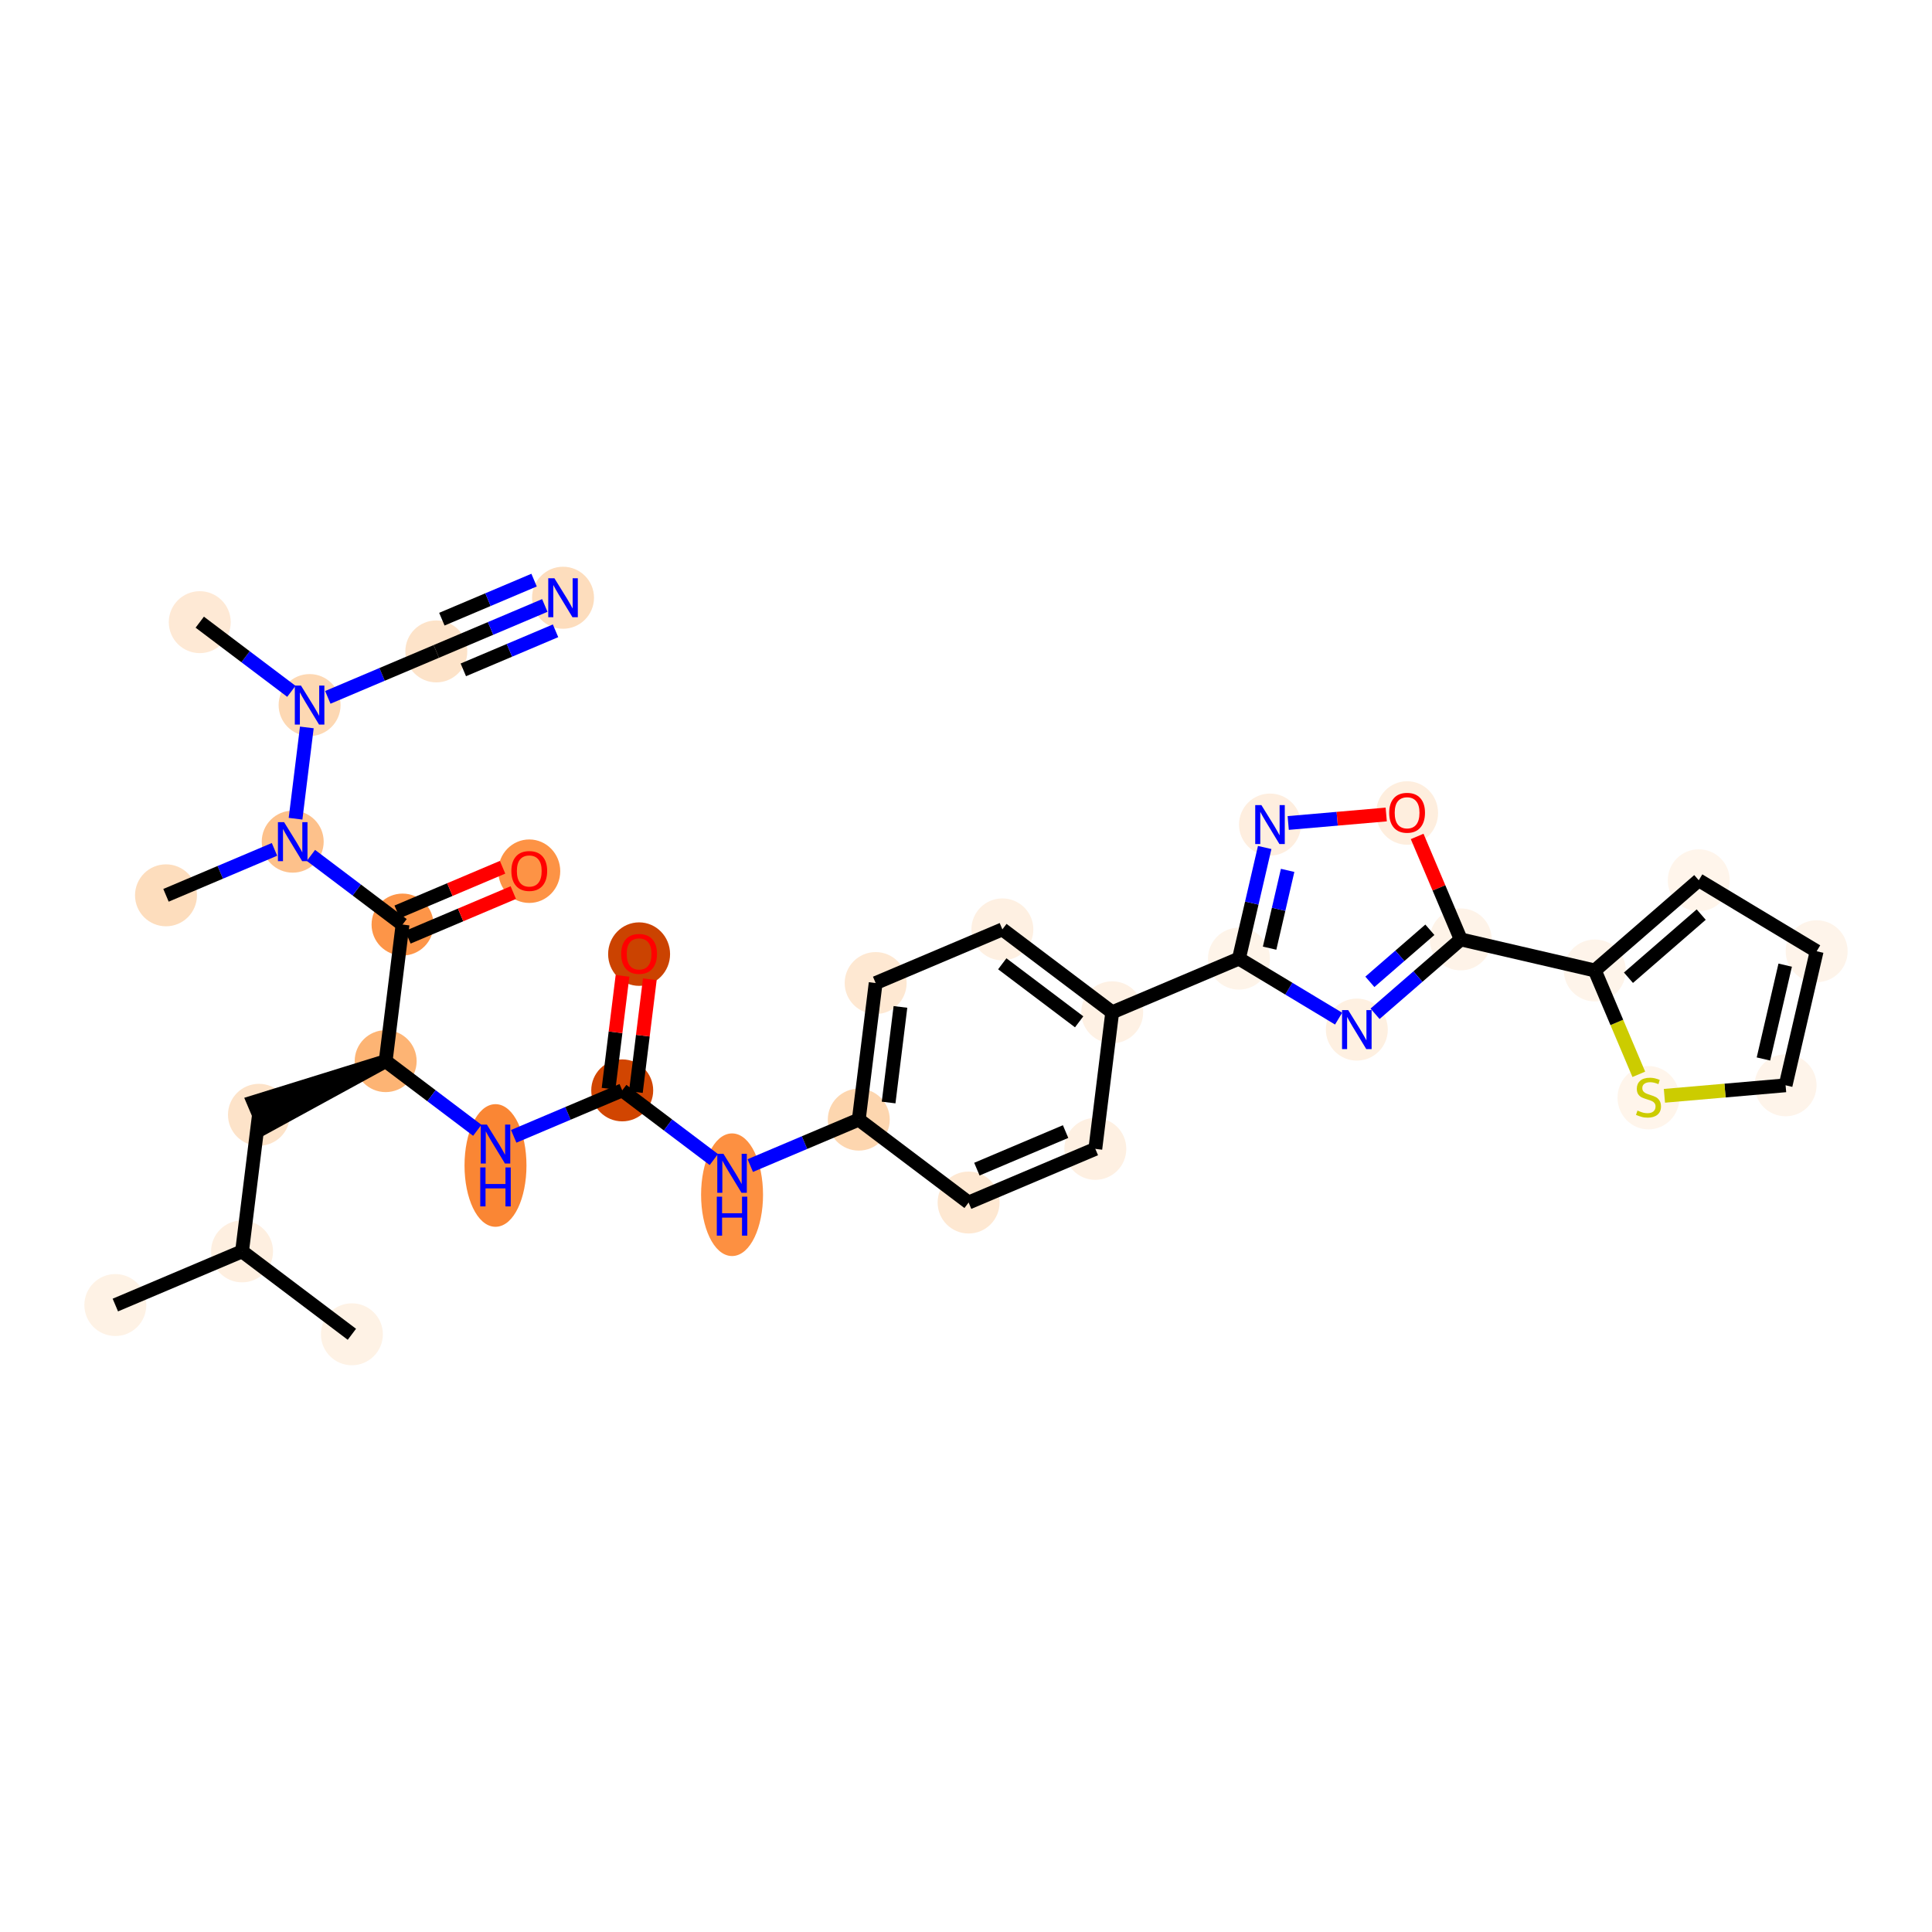 <?xml version='1.0' encoding='iso-8859-1'?>
<svg version='1.1' baseProfile='full'
              xmlns='http://www.w3.org/2000/svg'
                      xmlns:rdkit='http://www.rdkit.org/xml'
                      xmlns:xlink='http://www.w3.org/1999/xlink'
                  xml:space='preserve'
width='280px' height='280px' viewBox='0 0 280 280'>
<!-- END OF HEADER -->
<rect style='opacity:1.0;fill:#FFFFFF;stroke:none' width='280' height='280' x='0' y='0'> </rect>
<ellipse cx='16.716' cy='189.137' rx='3.989' ry='3.989'  style='fill:#FEF2E5;fill-rule:evenodd;stroke:#FEF2E5;stroke-width:1.0px;stroke-linecap:butt;stroke-linejoin:miter;stroke-opacity:1' />
<ellipse cx='35.081' cy='181.359' rx='3.989' ry='3.989'  style='fill:#FEEFE0;fill-rule:evenodd;stroke:#FEEFE0;stroke-width:1.0px;stroke-linecap:butt;stroke-linejoin:miter;stroke-opacity:1' />
<ellipse cx='50.999' cy='193.375' rx='3.989' ry='3.989'  style='fill:#FEF2E5;fill-rule:evenodd;stroke:#FEF2E5;stroke-width:1.0px;stroke-linecap:butt;stroke-linejoin:miter;stroke-opacity:1' />
<ellipse cx='37.528' cy='161.566' rx='3.989' ry='3.989'  style='fill:#FDE3C9;fill-rule:evenodd;stroke:#FDE3C9;stroke-width:1.0px;stroke-linecap:butt;stroke-linejoin:miter;stroke-opacity:1' />
<ellipse cx='55.893' cy='153.788' rx='3.989' ry='3.989'  style='fill:#FDB474;fill-rule:evenodd;stroke:#FDB474;stroke-width:1.0px;stroke-linecap:butt;stroke-linejoin:miter;stroke-opacity:1' />
<ellipse cx='71.811' cy='168.91' rx='3.989' ry='8.387'  style='fill:#FA8634;fill-rule:evenodd;stroke:#FA8634;stroke-width:1.0px;stroke-linecap:butt;stroke-linejoin:miter;stroke-opacity:1' />
<ellipse cx='90.177' cy='158.026' rx='3.989' ry='3.989'  style='fill:#D14501;fill-rule:evenodd;stroke:#D14501;stroke-width:1.0px;stroke-linecap:butt;stroke-linejoin:miter;stroke-opacity:1' />
<ellipse cx='92.623' cy='138.277' rx='3.989' ry='4.101'  style='fill:#CB4301;fill-rule:evenodd;stroke:#CB4301;stroke-width:1.0px;stroke-linecap:butt;stroke-linejoin:miter;stroke-opacity:1' />
<ellipse cx='106.095' cy='173.149' rx='3.989' ry='8.387'  style='fill:#FD9041;fill-rule:evenodd;stroke:#FD9041;stroke-width:1.0px;stroke-linecap:butt;stroke-linejoin:miter;stroke-opacity:1' />
<ellipse cx='124.46' cy='162.264' rx='3.989' ry='3.989'  style='fill:#FDD6AF;fill-rule:evenodd;stroke:#FDD6AF;stroke-width:1.0px;stroke-linecap:butt;stroke-linejoin:miter;stroke-opacity:1' />
<ellipse cx='126.907' cy='142.471' rx='3.989' ry='3.989'  style='fill:#FEE8D2;fill-rule:evenodd;stroke:#FEE8D2;stroke-width:1.0px;stroke-linecap:butt;stroke-linejoin:miter;stroke-opacity:1' />
<ellipse cx='145.272' cy='134.693' rx='3.989' ry='3.989'  style='fill:#FEF0E2;fill-rule:evenodd;stroke:#FEF0E2;stroke-width:1.0px;stroke-linecap:butt;stroke-linejoin:miter;stroke-opacity:1' />
<ellipse cx='161.19' cy='146.709' rx='3.989' ry='3.989'  style='fill:#FEF1E4;fill-rule:evenodd;stroke:#FEF1E4;stroke-width:1.0px;stroke-linecap:butt;stroke-linejoin:miter;stroke-opacity:1' />
<ellipse cx='179.555' cy='138.931' rx='3.989' ry='3.989'  style='fill:#FEF4E9;fill-rule:evenodd;stroke:#FEF4E9;stroke-width:1.0px;stroke-linecap:butt;stroke-linejoin:miter;stroke-opacity:1' />
<ellipse cx='184.058' cy='119.502' rx='3.989' ry='3.994'  style='fill:#FEEEDF;fill-rule:evenodd;stroke:#FEEEDF;stroke-width:1.0px;stroke-linecap:butt;stroke-linejoin:miter;stroke-opacity:1' />
<ellipse cx='203.927' cy='117.824' rx='3.989' ry='4.101'  style='fill:#FEEEDE;fill-rule:evenodd;stroke:#FEEEDE;stroke-width:1.0px;stroke-linecap:butt;stroke-linejoin:miter;stroke-opacity:1' />
<ellipse cx='211.705' cy='136.145' rx='3.989' ry='3.989'  style='fill:#FEF3E8;fill-rule:evenodd;stroke:#FEF3E8;stroke-width:1.0px;stroke-linecap:butt;stroke-linejoin:miter;stroke-opacity:1' />
<ellipse cx='231.134' cy='140.648' rx='3.989' ry='3.989'  style='fill:#FEF4EA;fill-rule:evenodd;stroke:#FEF4EA;stroke-width:1.0px;stroke-linecap:butt;stroke-linejoin:miter;stroke-opacity:1' />
<ellipse cx='246.197' cy='127.576' rx='3.989' ry='3.989'  style='fill:#FFF5EB;fill-rule:evenodd;stroke:#FFF5EB;stroke-width:1.0px;stroke-linecap:butt;stroke-linejoin:miter;stroke-opacity:1' />
<ellipse cx='263.284' cy='137.862' rx='3.989' ry='3.989'  style='fill:#FEF4EA;fill-rule:evenodd;stroke:#FEF4EA;stroke-width:1.0px;stroke-linecap:butt;stroke-linejoin:miter;stroke-opacity:1' />
<ellipse cx='258.781' cy='157.291' rx='3.989' ry='3.989'  style='fill:#FEF4EA;fill-rule:evenodd;stroke:#FEF4EA;stroke-width:1.0px;stroke-linecap:butt;stroke-linejoin:miter;stroke-opacity:1' />
<ellipse cx='238.912' cy='159.089' rx='3.989' ry='4.09'  style='fill:#FFF5EB;fill-rule:evenodd;stroke:#FFF5EB;stroke-width:1.0px;stroke-linecap:butt;stroke-linejoin:miter;stroke-opacity:1' />
<ellipse cx='196.642' cy='149.217' rx='3.989' ry='3.994'  style='fill:#FEF0E1;fill-rule:evenodd;stroke:#FEF0E1;stroke-width:1.0px;stroke-linecap:butt;stroke-linejoin:miter;stroke-opacity:1' />
<ellipse cx='158.743' cy='166.503' rx='3.989' ry='3.989'  style='fill:#FEF0E2;fill-rule:evenodd;stroke:#FEF0E2;stroke-width:1.0px;stroke-linecap:butt;stroke-linejoin:miter;stroke-opacity:1' />
<ellipse cx='140.378' cy='174.28' rx='3.989' ry='3.989'  style='fill:#FEE8D2;fill-rule:evenodd;stroke:#FEE8D2;stroke-width:1.0px;stroke-linecap:butt;stroke-linejoin:miter;stroke-opacity:1' />
<ellipse cx='58.34' cy='133.995' rx='3.989' ry='3.989'  style='fill:#FD9548;fill-rule:evenodd;stroke:#FD9548;stroke-width:1.0px;stroke-linecap:butt;stroke-linejoin:miter;stroke-opacity:1' />
<ellipse cx='76.705' cy='126.261' rx='3.989' ry='4.101'  style='fill:#FD9345;fill-rule:evenodd;stroke:#FD9345;stroke-width:1.0px;stroke-linecap:butt;stroke-linejoin:miter;stroke-opacity:1' />
<ellipse cx='42.422' cy='121.979' rx='3.989' ry='3.994'  style='fill:#FDC18B;fill-rule:evenodd;stroke:#FDC18B;stroke-width:1.0px;stroke-linecap:butt;stroke-linejoin:miter;stroke-opacity:1' />
<ellipse cx='24.057' cy='129.756' rx='3.989' ry='3.989'  style='fill:#FDDDBD;fill-rule:evenodd;stroke:#FDDDBD;stroke-width:1.0px;stroke-linecap:butt;stroke-linejoin:miter;stroke-opacity:1' />
<ellipse cx='44.869' cy='102.185' rx='3.989' ry='3.994'  style='fill:#FDD8B3;fill-rule:evenodd;stroke:#FDD8B3;stroke-width:1.0px;stroke-linecap:butt;stroke-linejoin:miter;stroke-opacity:1' />
<ellipse cx='28.951' cy='90.169' rx='3.989' ry='3.989'  style='fill:#FEE9D5;fill-rule:evenodd;stroke:#FEE9D5;stroke-width:1.0px;stroke-linecap:butt;stroke-linejoin:miter;stroke-opacity:1' />
<ellipse cx='63.234' cy='94.408' rx='3.989' ry='3.989'  style='fill:#FDE3C9;fill-rule:evenodd;stroke:#FDE3C9;stroke-width:1.0px;stroke-linecap:butt;stroke-linejoin:miter;stroke-opacity:1' />
<ellipse cx='81.599' cy='86.63' rx='3.989' ry='3.994'  style='fill:#FDDDBD;fill-rule:evenodd;stroke:#FDDDBD;stroke-width:1.0px;stroke-linecap:butt;stroke-linejoin:miter;stroke-opacity:1' />
<path class='bond-0 atom-0 atom-1' d='M 16.716,189.137 L 35.081,181.359' style='fill:none;fill-rule:evenodd;stroke:#000000;stroke-width:2.0px;stroke-linecap:butt;stroke-linejoin:miter;stroke-opacity:1' />
<path class='bond-1 atom-1 atom-2' d='M 35.081,181.359 L 50.999,193.375' style='fill:none;fill-rule:evenodd;stroke:#000000;stroke-width:2.0px;stroke-linecap:butt;stroke-linejoin:miter;stroke-opacity:1' />
<path class='bond-2 atom-1 atom-3' d='M 35.081,181.359 L 37.528,161.566' style='fill:none;fill-rule:evenodd;stroke:#000000;stroke-width:2.0px;stroke-linecap:butt;stroke-linejoin:miter;stroke-opacity:1' />
<path class='bond-3 atom-4 atom-3' d='M 55.893,153.788 L 36.75,159.729 L 38.306,163.402 Z' style='fill:#000000;fill-rule:evenodd;fill-opacity:1;stroke:#000000;stroke-width:2.0px;stroke-linecap:butt;stroke-linejoin:miter;stroke-opacity:1;' />
<path class='bond-4 atom-4 atom-5' d='M 55.893,153.788 L 62.532,158.799' style='fill:none;fill-rule:evenodd;stroke:#000000;stroke-width:2.0px;stroke-linecap:butt;stroke-linejoin:miter;stroke-opacity:1' />
<path class='bond-4 atom-4 atom-5' d='M 62.532,158.799 L 69.171,163.811' style='fill:none;fill-rule:evenodd;stroke:#0000FF;stroke-width:2.0px;stroke-linecap:butt;stroke-linejoin:miter;stroke-opacity:1' />
<path class='bond-24 atom-4 atom-25' d='M 55.893,153.788 L 58.34,133.995' style='fill:none;fill-rule:evenodd;stroke:#000000;stroke-width:2.0px;stroke-linecap:butt;stroke-linejoin:miter;stroke-opacity:1' />
<path class='bond-5 atom-5 atom-6' d='M 74.452,164.686 L 82.314,161.356' style='fill:none;fill-rule:evenodd;stroke:#0000FF;stroke-width:2.0px;stroke-linecap:butt;stroke-linejoin:miter;stroke-opacity:1' />
<path class='bond-5 atom-5 atom-6' d='M 82.314,161.356 L 90.177,158.026' style='fill:none;fill-rule:evenodd;stroke:#000000;stroke-width:2.0px;stroke-linecap:butt;stroke-linejoin:miter;stroke-opacity:1' />
<path class='bond-6 atom-6 atom-7' d='M 92.156,158.271 L 93.166,150.095' style='fill:none;fill-rule:evenodd;stroke:#000000;stroke-width:2.0px;stroke-linecap:butt;stroke-linejoin:miter;stroke-opacity:1' />
<path class='bond-6 atom-6 atom-7' d='M 93.166,150.095 L 94.177,141.92' style='fill:none;fill-rule:evenodd;stroke:#FF0000;stroke-width:2.0px;stroke-linecap:butt;stroke-linejoin:miter;stroke-opacity:1' />
<path class='bond-6 atom-6 atom-7' d='M 88.197,157.782 L 89.208,149.606' style='fill:none;fill-rule:evenodd;stroke:#000000;stroke-width:2.0px;stroke-linecap:butt;stroke-linejoin:miter;stroke-opacity:1' />
<path class='bond-6 atom-6 atom-7' d='M 89.208,149.606 L 90.219,141.43' style='fill:none;fill-rule:evenodd;stroke:#FF0000;stroke-width:2.0px;stroke-linecap:butt;stroke-linejoin:miter;stroke-opacity:1' />
<path class='bond-7 atom-6 atom-8' d='M 90.177,158.026 L 96.815,163.038' style='fill:none;fill-rule:evenodd;stroke:#000000;stroke-width:2.0px;stroke-linecap:butt;stroke-linejoin:miter;stroke-opacity:1' />
<path class='bond-7 atom-6 atom-8' d='M 96.815,163.038 L 103.454,168.049' style='fill:none;fill-rule:evenodd;stroke:#0000FF;stroke-width:2.0px;stroke-linecap:butt;stroke-linejoin:miter;stroke-opacity:1' />
<path class='bond-8 atom-8 atom-9' d='M 108.735,168.924 L 116.598,165.594' style='fill:none;fill-rule:evenodd;stroke:#0000FF;stroke-width:2.0px;stroke-linecap:butt;stroke-linejoin:miter;stroke-opacity:1' />
<path class='bond-8 atom-8 atom-9' d='M 116.598,165.594 L 124.46,162.264' style='fill:none;fill-rule:evenodd;stroke:#000000;stroke-width:2.0px;stroke-linecap:butt;stroke-linejoin:miter;stroke-opacity:1' />
<path class='bond-9 atom-9 atom-10' d='M 124.46,162.264 L 126.907,142.471' style='fill:none;fill-rule:evenodd;stroke:#000000;stroke-width:2.0px;stroke-linecap:butt;stroke-linejoin:miter;stroke-opacity:1' />
<path class='bond-9 atom-9 atom-10' d='M 128.785,159.785 L 130.498,145.929' style='fill:none;fill-rule:evenodd;stroke:#000000;stroke-width:2.0px;stroke-linecap:butt;stroke-linejoin:miter;stroke-opacity:1' />
<path class='bond-32 atom-24 atom-9' d='M 140.378,174.28 L 124.46,162.264' style='fill:none;fill-rule:evenodd;stroke:#000000;stroke-width:2.0px;stroke-linecap:butt;stroke-linejoin:miter;stroke-opacity:1' />
<path class='bond-10 atom-10 atom-11' d='M 126.907,142.471 L 145.272,134.693' style='fill:none;fill-rule:evenodd;stroke:#000000;stroke-width:2.0px;stroke-linecap:butt;stroke-linejoin:miter;stroke-opacity:1' />
<path class='bond-11 atom-11 atom-12' d='M 145.272,134.693 L 161.19,146.709' style='fill:none;fill-rule:evenodd;stroke:#000000;stroke-width:2.0px;stroke-linecap:butt;stroke-linejoin:miter;stroke-opacity:1' />
<path class='bond-11 atom-11 atom-12' d='M 145.256,139.679 L 156.399,148.09' style='fill:none;fill-rule:evenodd;stroke:#000000;stroke-width:2.0px;stroke-linecap:butt;stroke-linejoin:miter;stroke-opacity:1' />
<path class='bond-12 atom-12 atom-13' d='M 161.19,146.709 L 179.555,138.931' style='fill:none;fill-rule:evenodd;stroke:#000000;stroke-width:2.0px;stroke-linecap:butt;stroke-linejoin:miter;stroke-opacity:1' />
<path class='bond-22 atom-12 atom-23' d='M 161.19,146.709 L 158.743,166.503' style='fill:none;fill-rule:evenodd;stroke:#000000;stroke-width:2.0px;stroke-linecap:butt;stroke-linejoin:miter;stroke-opacity:1' />
<path class='bond-13 atom-13 atom-14' d='M 179.555,138.931 L 181.421,130.878' style='fill:none;fill-rule:evenodd;stroke:#000000;stroke-width:2.0px;stroke-linecap:butt;stroke-linejoin:miter;stroke-opacity:1' />
<path class='bond-13 atom-13 atom-14' d='M 181.421,130.878 L 183.288,122.825' style='fill:none;fill-rule:evenodd;stroke:#0000FF;stroke-width:2.0px;stroke-linecap:butt;stroke-linejoin:miter;stroke-opacity:1' />
<path class='bond-13 atom-13 atom-14' d='M 184.001,137.416 L 185.307,131.779' style='fill:none;fill-rule:evenodd;stroke:#000000;stroke-width:2.0px;stroke-linecap:butt;stroke-linejoin:miter;stroke-opacity:1' />
<path class='bond-13 atom-13 atom-14' d='M 185.307,131.779 L 186.613,126.141' style='fill:none;fill-rule:evenodd;stroke:#0000FF;stroke-width:2.0px;stroke-linecap:butt;stroke-linejoin:miter;stroke-opacity:1' />
<path class='bond-33 atom-22 atom-13' d='M 194.001,147.628 L 186.778,143.28' style='fill:none;fill-rule:evenodd;stroke:#0000FF;stroke-width:2.0px;stroke-linecap:butt;stroke-linejoin:miter;stroke-opacity:1' />
<path class='bond-33 atom-22 atom-13' d='M 186.778,143.28 L 179.555,138.931' style='fill:none;fill-rule:evenodd;stroke:#000000;stroke-width:2.0px;stroke-linecap:butt;stroke-linejoin:miter;stroke-opacity:1' />
<path class='bond-14 atom-14 atom-15' d='M 186.698,119.273 L 193.8,118.658' style='fill:none;fill-rule:evenodd;stroke:#0000FF;stroke-width:2.0px;stroke-linecap:butt;stroke-linejoin:miter;stroke-opacity:1' />
<path class='bond-14 atom-14 atom-15' d='M 193.8,118.658 L 200.902,118.042' style='fill:none;fill-rule:evenodd;stroke:#FF0000;stroke-width:2.0px;stroke-linecap:butt;stroke-linejoin:miter;stroke-opacity:1' />
<path class='bond-15 atom-15 atom-16' d='M 205.385,121.223 L 208.545,128.684' style='fill:none;fill-rule:evenodd;stroke:#FF0000;stroke-width:2.0px;stroke-linecap:butt;stroke-linejoin:miter;stroke-opacity:1' />
<path class='bond-15 atom-15 atom-16' d='M 208.545,128.684 L 211.705,136.145' style='fill:none;fill-rule:evenodd;stroke:#000000;stroke-width:2.0px;stroke-linecap:butt;stroke-linejoin:miter;stroke-opacity:1' />
<path class='bond-16 atom-16 atom-17' d='M 211.705,136.145 L 231.134,140.648' style='fill:none;fill-rule:evenodd;stroke:#000000;stroke-width:2.0px;stroke-linecap:butt;stroke-linejoin:miter;stroke-opacity:1' />
<path class='bond-21 atom-16 atom-22' d='M 211.705,136.145 L 205.494,141.536' style='fill:none;fill-rule:evenodd;stroke:#000000;stroke-width:2.0px;stroke-linecap:butt;stroke-linejoin:miter;stroke-opacity:1' />
<path class='bond-21 atom-16 atom-22' d='M 205.494,141.536 L 199.283,146.926' style='fill:none;fill-rule:evenodd;stroke:#0000FF;stroke-width:2.0px;stroke-linecap:butt;stroke-linejoin:miter;stroke-opacity:1' />
<path class='bond-21 atom-16 atom-22' d='M 207.227,134.75 L 202.879,138.523' style='fill:none;fill-rule:evenodd;stroke:#000000;stroke-width:2.0px;stroke-linecap:butt;stroke-linejoin:miter;stroke-opacity:1' />
<path class='bond-21 atom-16 atom-22' d='M 202.879,138.523 L 198.532,142.296' style='fill:none;fill-rule:evenodd;stroke:#0000FF;stroke-width:2.0px;stroke-linecap:butt;stroke-linejoin:miter;stroke-opacity:1' />
<path class='bond-17 atom-17 atom-18' d='M 231.134,140.648 L 246.197,127.576' style='fill:none;fill-rule:evenodd;stroke:#000000;stroke-width:2.0px;stroke-linecap:butt;stroke-linejoin:miter;stroke-opacity:1' />
<path class='bond-17 atom-17 atom-18' d='M 236.008,141.7 L 246.552,132.549' style='fill:none;fill-rule:evenodd;stroke:#000000;stroke-width:2.0px;stroke-linecap:butt;stroke-linejoin:miter;stroke-opacity:1' />
<path class='bond-34 atom-21 atom-17' d='M 237.508,155.698 L 234.321,148.173' style='fill:none;fill-rule:evenodd;stroke:#CCCC00;stroke-width:2.0px;stroke-linecap:butt;stroke-linejoin:miter;stroke-opacity:1' />
<path class='bond-34 atom-21 atom-17' d='M 234.321,148.173 L 231.134,140.648' style='fill:none;fill-rule:evenodd;stroke:#000000;stroke-width:2.0px;stroke-linecap:butt;stroke-linejoin:miter;stroke-opacity:1' />
<path class='bond-18 atom-18 atom-19' d='M 246.197,127.576 L 263.284,137.862' style='fill:none;fill-rule:evenodd;stroke:#000000;stroke-width:2.0px;stroke-linecap:butt;stroke-linejoin:miter;stroke-opacity:1' />
<path class='bond-19 atom-19 atom-20' d='M 263.284,137.862 L 258.781,157.291' style='fill:none;fill-rule:evenodd;stroke:#000000;stroke-width:2.0px;stroke-linecap:butt;stroke-linejoin:miter;stroke-opacity:1' />
<path class='bond-19 atom-19 atom-20' d='M 258.723,139.876 L 255.571,153.476' style='fill:none;fill-rule:evenodd;stroke:#000000;stroke-width:2.0px;stroke-linecap:butt;stroke-linejoin:miter;stroke-opacity:1' />
<path class='bond-20 atom-20 atom-21' d='M 258.781,157.291 L 250.001,158.052' style='fill:none;fill-rule:evenodd;stroke:#000000;stroke-width:2.0px;stroke-linecap:butt;stroke-linejoin:miter;stroke-opacity:1' />
<path class='bond-20 atom-20 atom-21' d='M 250.001,158.052 L 241.221,158.813' style='fill:none;fill-rule:evenodd;stroke:#CCCC00;stroke-width:2.0px;stroke-linecap:butt;stroke-linejoin:miter;stroke-opacity:1' />
<path class='bond-23 atom-23 atom-24' d='M 158.743,166.503 L 140.378,174.28' style='fill:none;fill-rule:evenodd;stroke:#000000;stroke-width:2.0px;stroke-linecap:butt;stroke-linejoin:miter;stroke-opacity:1' />
<path class='bond-23 atom-23 atom-24' d='M 154.433,163.996 L 141.577,169.441' style='fill:none;fill-rule:evenodd;stroke:#000000;stroke-width:2.0px;stroke-linecap:butt;stroke-linejoin:miter;stroke-opacity:1' />
<path class='bond-25 atom-25 atom-26' d='M 59.118,135.831 L 66.755,132.597' style='fill:none;fill-rule:evenodd;stroke:#000000;stroke-width:2.0px;stroke-linecap:butt;stroke-linejoin:miter;stroke-opacity:1' />
<path class='bond-25 atom-25 atom-26' d='M 66.755,132.597 L 74.392,129.363' style='fill:none;fill-rule:evenodd;stroke:#FF0000;stroke-width:2.0px;stroke-linecap:butt;stroke-linejoin:miter;stroke-opacity:1' />
<path class='bond-25 atom-25 atom-26' d='M 57.562,132.158 L 65.199,128.924' style='fill:none;fill-rule:evenodd;stroke:#000000;stroke-width:2.0px;stroke-linecap:butt;stroke-linejoin:miter;stroke-opacity:1' />
<path class='bond-25 atom-25 atom-26' d='M 65.199,128.924 L 72.836,125.69' style='fill:none;fill-rule:evenodd;stroke:#FF0000;stroke-width:2.0px;stroke-linecap:butt;stroke-linejoin:miter;stroke-opacity:1' />
<path class='bond-26 atom-25 atom-27' d='M 58.34,133.995 L 51.701,128.983' style='fill:none;fill-rule:evenodd;stroke:#000000;stroke-width:2.0px;stroke-linecap:butt;stroke-linejoin:miter;stroke-opacity:1' />
<path class='bond-26 atom-25 atom-27' d='M 51.701,128.983 L 45.062,123.972' style='fill:none;fill-rule:evenodd;stroke:#0000FF;stroke-width:2.0px;stroke-linecap:butt;stroke-linejoin:miter;stroke-opacity:1' />
<path class='bond-27 atom-27 atom-28' d='M 39.781,123.097 L 31.919,126.427' style='fill:none;fill-rule:evenodd;stroke:#0000FF;stroke-width:2.0px;stroke-linecap:butt;stroke-linejoin:miter;stroke-opacity:1' />
<path class='bond-27 atom-27 atom-28' d='M 31.919,126.427 L 24.057,129.756' style='fill:none;fill-rule:evenodd;stroke:#000000;stroke-width:2.0px;stroke-linecap:butt;stroke-linejoin:miter;stroke-opacity:1' />
<path class='bond-28 atom-27 atom-29' d='M 42.833,118.656 L 44.468,105.424' style='fill:none;fill-rule:evenodd;stroke:#0000FF;stroke-width:2.0px;stroke-linecap:butt;stroke-linejoin:miter;stroke-opacity:1' />
<path class='bond-29 atom-29 atom-30' d='M 42.228,100.192 L 35.589,95.181' style='fill:none;fill-rule:evenodd;stroke:#0000FF;stroke-width:2.0px;stroke-linecap:butt;stroke-linejoin:miter;stroke-opacity:1' />
<path class='bond-29 atom-29 atom-30' d='M 35.589,95.181 L 28.951,90.169' style='fill:none;fill-rule:evenodd;stroke:#000000;stroke-width:2.0px;stroke-linecap:butt;stroke-linejoin:miter;stroke-opacity:1' />
<path class='bond-30 atom-29 atom-31' d='M 47.509,101.067 L 55.372,97.737' style='fill:none;fill-rule:evenodd;stroke:#0000FF;stroke-width:2.0px;stroke-linecap:butt;stroke-linejoin:miter;stroke-opacity:1' />
<path class='bond-30 atom-29 atom-31' d='M 55.372,97.737 L 63.234,94.408' style='fill:none;fill-rule:evenodd;stroke:#000000;stroke-width:2.0px;stroke-linecap:butt;stroke-linejoin:miter;stroke-opacity:1' />
<path class='bond-31 atom-31 atom-32' d='M 63.234,94.408 L 71.096,91.078' style='fill:none;fill-rule:evenodd;stroke:#000000;stroke-width:2.0px;stroke-linecap:butt;stroke-linejoin:miter;stroke-opacity:1' />
<path class='bond-31 atom-31 atom-32' d='M 71.096,91.078 L 78.958,87.748' style='fill:none;fill-rule:evenodd;stroke:#0000FF;stroke-width:2.0px;stroke-linecap:butt;stroke-linejoin:miter;stroke-opacity:1' />
<path class='bond-31 atom-31 atom-32' d='M 67.148,97.082 L 73.831,94.252' style='fill:none;fill-rule:evenodd;stroke:#000000;stroke-width:2.0px;stroke-linecap:butt;stroke-linejoin:miter;stroke-opacity:1' />
<path class='bond-31 atom-31 atom-32' d='M 73.831,94.252 L 80.514,91.421' style='fill:none;fill-rule:evenodd;stroke:#0000FF;stroke-width:2.0px;stroke-linecap:butt;stroke-linejoin:miter;stroke-opacity:1' />
<path class='bond-31 atom-31 atom-32' d='M 64.037,89.736 L 70.72,86.906' style='fill:none;fill-rule:evenodd;stroke:#000000;stroke-width:2.0px;stroke-linecap:butt;stroke-linejoin:miter;stroke-opacity:1' />
<path class='bond-31 atom-31 atom-32' d='M 70.72,86.906 L 77.403,84.075' style='fill:none;fill-rule:evenodd;stroke:#0000FF;stroke-width:2.0px;stroke-linecap:butt;stroke-linejoin:miter;stroke-opacity:1' />
<path  class='atom-5' d='M 70.563 162.98
L 72.414 165.971
Q 72.597 166.267, 72.892 166.801
Q 73.188 167.336, 73.204 167.368
L 73.204 162.98
L 73.953 162.98
L 73.953 168.628
L 73.18 168.628
L 71.193 165.357
Q 70.962 164.974, 70.714 164.535
Q 70.475 164.097, 70.403 163.961
L 70.403 168.628
L 69.669 168.628
L 69.669 162.98
L 70.563 162.98
' fill='#0000FF'/>
<path  class='atom-5' d='M 69.602 169.193
L 70.367 169.193
L 70.367 171.594
L 73.255 171.594
L 73.255 169.193
L 74.021 169.193
L 74.021 174.841
L 73.255 174.841
L 73.255 172.232
L 70.367 172.232
L 70.367 174.841
L 69.602 174.841
L 69.602 169.193
' fill='#0000FF'/>
<path  class='atom-7' d='M 90.031 138.249
Q 90.031 136.893, 90.701 136.135
Q 91.371 135.377, 92.623 135.377
Q 93.876 135.377, 94.546 136.135
Q 95.216 136.893, 95.216 138.249
Q 95.216 139.621, 94.538 140.403
Q 93.86 141.177, 92.623 141.177
Q 91.379 141.177, 90.701 140.403
Q 90.031 139.629, 90.031 138.249
M 92.623 140.538
Q 93.485 140.538, 93.948 139.964
Q 94.418 139.382, 94.418 138.249
Q 94.418 137.14, 93.948 136.581
Q 93.485 136.015, 92.623 136.015
Q 91.762 136.015, 91.291 136.573
Q 90.828 137.132, 90.828 138.249
Q 90.828 139.39, 91.291 139.964
Q 91.762 140.538, 92.623 140.538
' fill='#FF0000'/>
<path  class='atom-8' d='M 104.846 167.218
L 106.697 170.21
Q 106.88 170.505, 107.176 171.039
Q 107.471 171.574, 107.487 171.606
L 107.487 167.218
L 108.237 167.218
L 108.237 172.866
L 107.463 172.866
L 105.476 169.595
Q 105.245 169.212, 104.998 168.774
Q 104.758 168.335, 104.687 168.199
L 104.687 172.866
L 103.953 172.866
L 103.953 167.218
L 104.846 167.218
' fill='#0000FF'/>
<path  class='atom-8' d='M 103.885 173.431
L 104.651 173.431
L 104.651 175.832
L 107.539 175.832
L 107.539 173.431
L 108.304 173.431
L 108.304 179.079
L 107.539 179.079
L 107.539 176.47
L 104.651 176.47
L 104.651 179.079
L 103.885 179.079
L 103.885 173.431
' fill='#0000FF'/>
<path  class='atom-14' d='M 182.809 116.678
L 184.66 119.67
Q 184.843 119.965, 185.138 120.499
Q 185.434 121.034, 185.45 121.066
L 185.45 116.678
L 186.2 116.678
L 186.2 122.326
L 185.426 122.326
L 183.439 119.055
Q 183.208 118.672, 182.961 118.234
Q 182.721 117.795, 182.649 117.659
L 182.649 122.326
L 181.916 122.326
L 181.916 116.678
L 182.809 116.678
' fill='#0000FF'/>
<path  class='atom-15' d='M 201.334 117.796
Q 201.334 116.44, 202.005 115.682
Q 202.675 114.924, 203.927 114.924
Q 205.18 114.924, 205.85 115.682
Q 206.52 116.44, 206.52 117.796
Q 206.52 119.168, 205.842 119.95
Q 205.164 120.724, 203.927 120.724
Q 202.683 120.724, 202.005 119.95
Q 201.334 119.176, 201.334 117.796
M 203.927 120.086
Q 204.789 120.086, 205.251 119.511
Q 205.722 118.929, 205.722 117.796
Q 205.722 116.687, 205.251 116.129
Q 204.789 115.562, 203.927 115.562
Q 203.066 115.562, 202.595 116.121
Q 202.132 116.679, 202.132 117.796
Q 202.132 118.937, 202.595 119.511
Q 203.066 120.086, 203.927 120.086
' fill='#FF0000'/>
<path  class='atom-21' d='M 237.316 160.951
Q 237.38 160.975, 237.643 161.087
Q 237.907 161.199, 238.194 161.271
Q 238.489 161.334, 238.776 161.334
Q 239.311 161.334, 239.622 161.079
Q 239.933 160.816, 239.933 160.361
Q 239.933 160.05, 239.773 159.859
Q 239.622 159.667, 239.382 159.563
Q 239.143 159.46, 238.744 159.34
Q 238.242 159.188, 237.938 159.045
Q 237.643 158.901, 237.428 158.598
Q 237.22 158.295, 237.22 157.784
Q 237.22 157.074, 237.699 156.636
Q 238.186 156.197, 239.143 156.197
Q 239.797 156.197, 240.539 156.508
L 240.356 157.122
Q 239.678 156.843, 239.167 156.843
Q 238.617 156.843, 238.313 157.074
Q 238.01 157.298, 238.018 157.689
Q 238.018 157.992, 238.17 158.175
Q 238.329 158.359, 238.553 158.462
Q 238.784 158.566, 239.167 158.686
Q 239.678 158.845, 239.981 159.005
Q 240.284 159.164, 240.499 159.492
Q 240.723 159.811, 240.723 160.361
Q 240.723 161.143, 240.196 161.566
Q 239.678 161.981, 238.808 161.981
Q 238.305 161.981, 237.923 161.869
Q 237.548 161.765, 237.101 161.582
L 237.316 160.951
' fill='#CCCC00'/>
<path  class='atom-22' d='M 195.394 146.393
L 197.244 149.385
Q 197.428 149.68, 197.723 150.215
Q 198.018 150.749, 198.034 150.781
L 198.034 146.393
L 198.784 146.393
L 198.784 152.042
L 198.01 152.042
L 196.024 148.771
Q 195.792 148.388, 195.545 147.949
Q 195.306 147.51, 195.234 147.375
L 195.234 152.042
L 194.5 152.042
L 194.5 146.393
L 195.394 146.393
' fill='#0000FF'/>
<path  class='atom-26' d='M 74.112 126.233
Q 74.112 124.877, 74.783 124.119
Q 75.453 123.361, 76.705 123.361
Q 77.958 123.361, 78.628 124.119
Q 79.298 124.877, 79.298 126.233
Q 79.298 127.605, 78.62 128.387
Q 77.942 129.161, 76.705 129.161
Q 75.461 129.161, 74.783 128.387
Q 74.112 127.613, 74.112 126.233
M 76.705 128.522
Q 77.567 128.522, 78.029 127.948
Q 78.5 127.366, 78.5 126.233
Q 78.5 125.124, 78.029 124.566
Q 77.567 123.999, 76.705 123.999
Q 75.844 123.999, 75.373 124.558
Q 74.91 125.116, 74.91 126.233
Q 74.91 127.374, 75.373 127.948
Q 75.844 128.522, 76.705 128.522
' fill='#FF0000'/>
<path  class='atom-27' d='M 41.173 119.155
L 43.024 122.146
Q 43.208 122.442, 43.503 122.976
Q 43.798 123.511, 43.814 123.542
L 43.814 119.155
L 44.564 119.155
L 44.564 124.803
L 43.79 124.803
L 41.804 121.532
Q 41.572 121.149, 41.325 120.71
Q 41.086 120.272, 41.014 120.136
L 41.014 124.803
L 40.28 124.803
L 40.28 119.155
L 41.173 119.155
' fill='#0000FF'/>
<path  class='atom-29' d='M 43.62 99.361
L 45.471 102.353
Q 45.655 102.648, 45.95 103.183
Q 46.245 103.717, 46.261 103.749
L 46.261 99.361
L 47.011 99.361
L 47.011 105.009
L 46.237 105.009
L 44.251 101.739
Q 44.019 101.356, 43.772 100.917
Q 43.532 100.478, 43.461 100.343
L 43.461 105.009
L 42.727 105.009
L 42.727 99.361
L 43.62 99.361
' fill='#0000FF'/>
<path  class='atom-32' d='M 80.35 83.806
L 82.201 86.798
Q 82.385 87.093, 82.68 87.627
Q 82.975 88.162, 82.991 88.194
L 82.991 83.806
L 83.741 83.806
L 83.741 89.454
L 82.967 89.454
L 80.981 86.183
Q 80.749 85.8, 80.502 85.362
Q 80.263 84.923, 80.191 84.787
L 80.191 89.454
L 79.457 89.454
L 79.457 83.806
L 80.35 83.806
' fill='#0000FF'/>
</svg>
